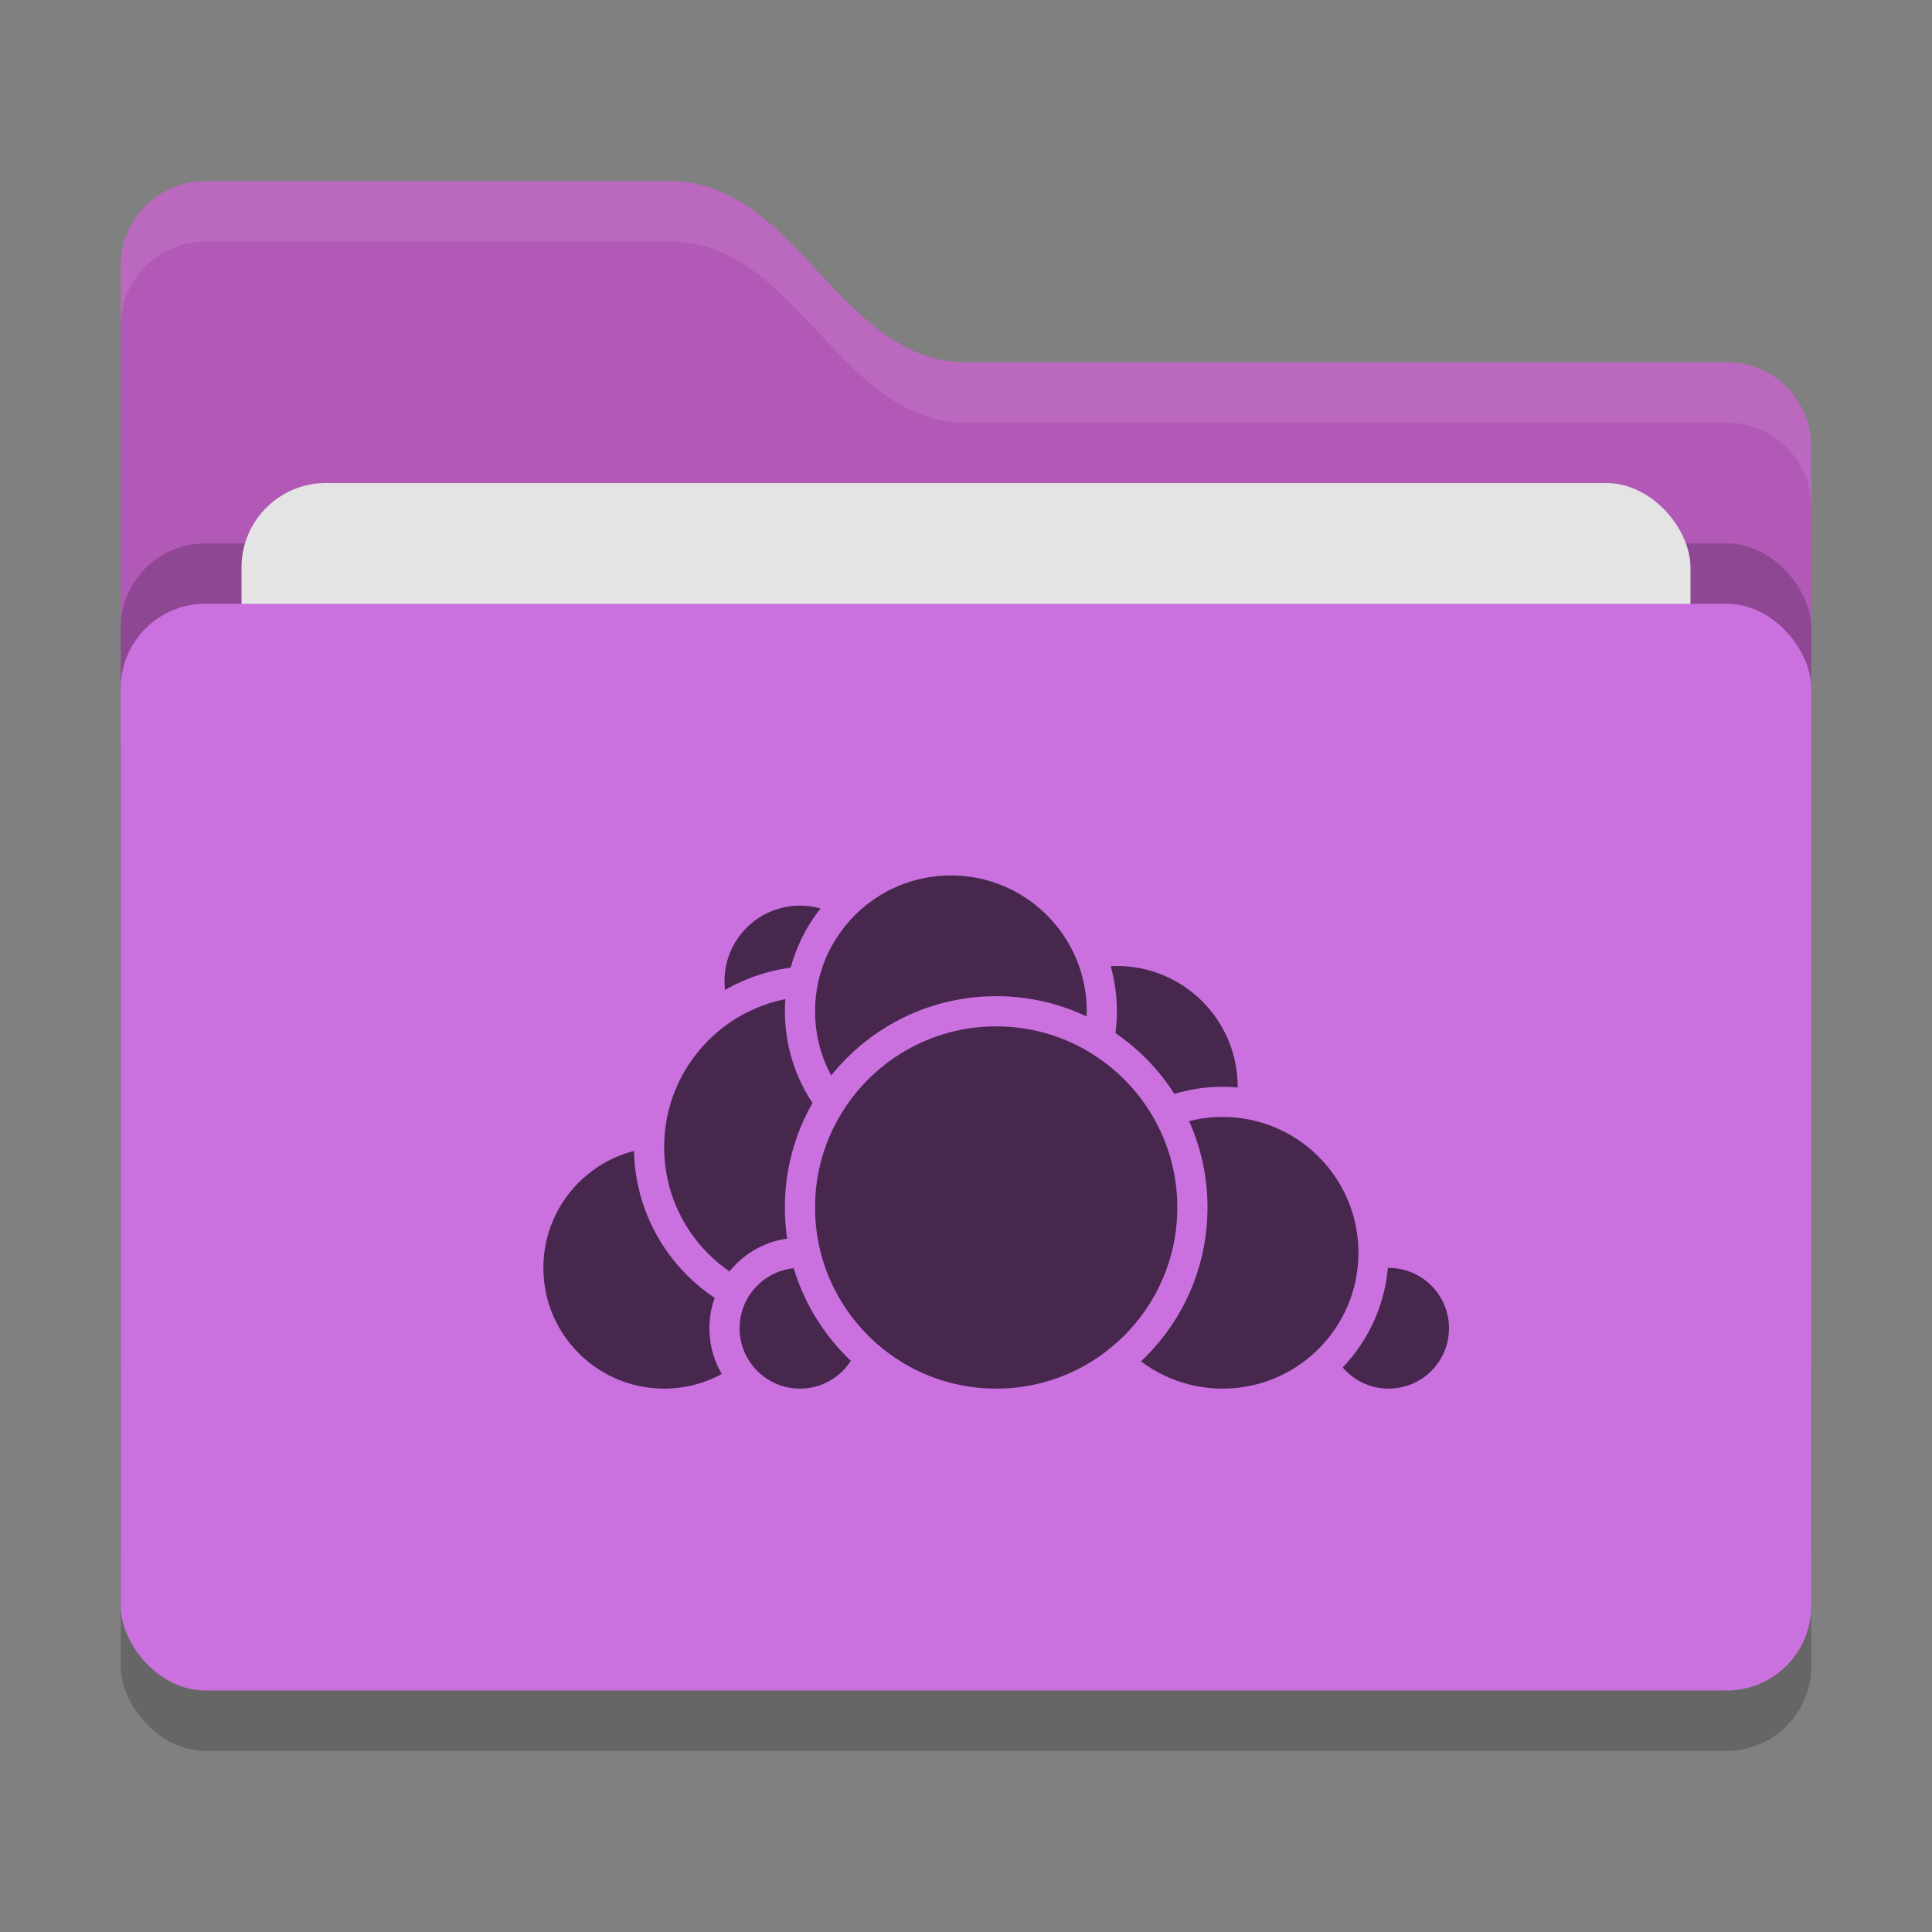 <svg xmlns="http://www.w3.org/2000/svg" width="32" height="32" version="1">
 <rect width="100%" height="100%" fill="#808080" stroke="none"/>
 <rect style="opacity:0.2" width="28" height="18" x="2" y="11" rx="1.4" ry="1.4"/>
 <path style="fill:#b259b8" d="M 2,22.6 C 2,23.376 2.624,24 3.4,24 H 28.6 C 29.376,24 30,23.376 30,22.6 V 7.4 C 30,6.624 29.376,6 28.6,6 H 16 C 13.9,6 13.2,3 11.1,3 H 3.4 C 2.624,3 2,3.624 2,4.4"/>
 <rect style="opacity:0.2" width="28" height="18" x="2" y="9" rx="1.4" ry="1.4"/>
 <rect style="fill:#e4e4e4" width="24" height="11" x="4" y="8" rx="1.4" ry="1.4"/>
 <rect style="fill:#ca71df" width="28" height="18" x="2" y="10" rx="1.4" ry="1.4"/>
 <path style="opacity:0.1;fill:#ffffff" d="M 3.4,3 C 2.625,3 2,3.625 2,4.4 V 5.4 C 2,4.625 2.625,4 3.4,4 H 11.1 C 13.2,4 13.9,7 16,7 H 28.6 C 29.375,7 30,7.625 30,8.4 V 7.4 C 30,6.625 29.375,6 28.6,6 H 16 C 13.9,6 13.2,3 11.1,3 Z"/>
 <circle style="fill:#47274e;stroke:#ca71df;stroke-width:0.5;stroke-linecap:round;stroke-linejoin:round" cx="18.5" cy="18" r="2.25"/>
 <circle style="fill:#47274e;stroke:#ca71df;stroke-width:0.5;stroke-linecap:round;stroke-linejoin:round" cx="23" cy="22" r="1.25"/>
 <circle style="fill:#47274e;stroke:#ca71df;stroke-width:0.5;stroke-linecap:round;stroke-linejoin:round" cx="20.25" cy="20.75" r="2.5"/>
 <circle style="fill:#47274e;stroke:#ca71df;stroke-width:0.5;stroke-linecap:round;stroke-linejoin:round" cx="11" cy="21" r="2.25"/>
 <circle style="fill:#47274e;stroke:#ca71df;stroke-width:0.5;stroke-linecap:round;stroke-linejoin:round" cx="13.25" cy="16.25" r="1.5"/>
 <circle style="fill:#47274e;stroke:#ca71df;stroke-width:0.5;stroke-linecap:round;stroke-linejoin:round" cx="13.5" cy="19" r="2.75"/>
 <circle style="fill:#47274e;stroke:#ca71df;stroke-width:0.5;stroke-linecap:round;stroke-linejoin:round" cx="13.25" cy="22" r="1.25"/>
 <circle style="fill:#47274e;stroke:#ca71df;stroke-width:0.5;stroke-linecap:round;stroke-linejoin:round" cx="15.75" cy="16.75" r="2.5"/>
 <circle style="fill:#47274e;stroke:#ca71df;stroke-width:0.5;stroke-linecap:round;stroke-linejoin:round" cx="16.5" cy="20" r="3.25"/>
</svg>
